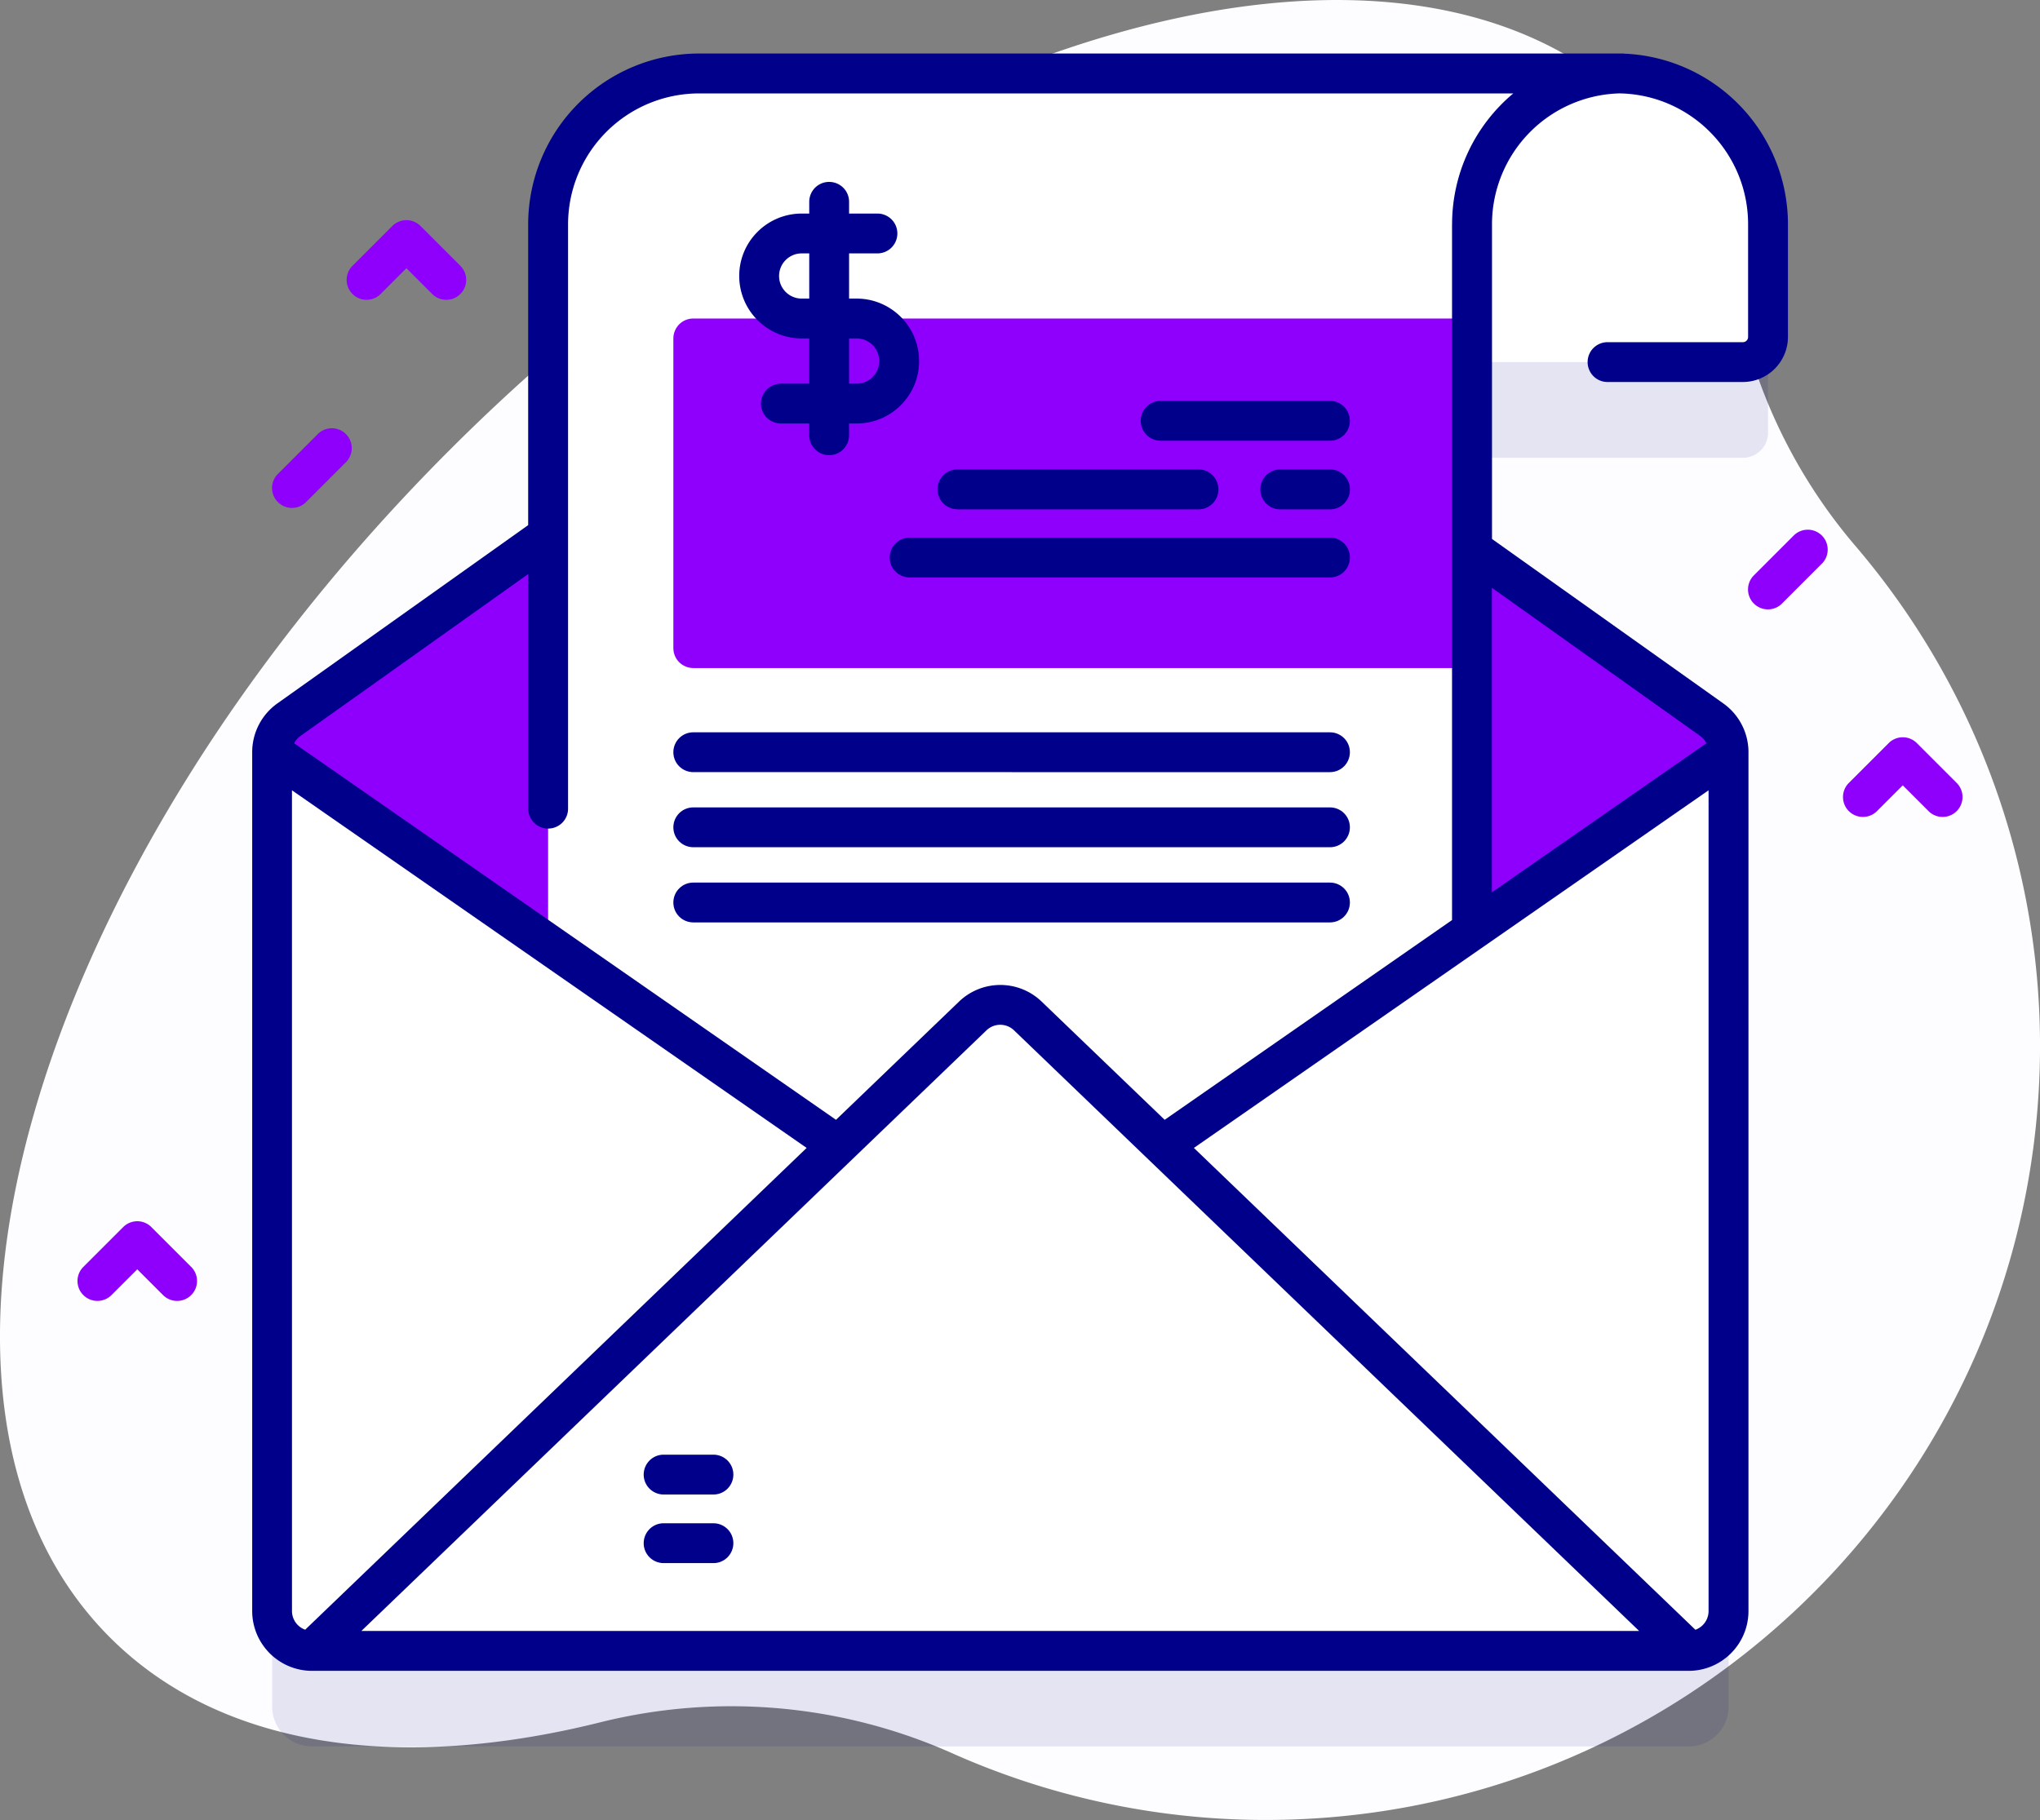 <svg xmlns="http://www.w3.org/2000/svg" xmlns:xlink="http://www.w3.org/1999/xlink" width="112.058" height="100" xmlns:v="https://vecta.io/nano"><rect width="100%" height="100%" fill="#808080" stroke="none"/><path d="M101.827 29.89a29.38 29.38 0 0 1-6.395-13.287 20.42 20.42 0 0 0-5.463-10.564C77.106-6.824 47.89 1.539 24.713 24.713S-6.825 77.106 6.039 89.969c6.114 6.114 15.924 7.431 27.023 4.642 6.457-1.587 13.259-.968 19.323 1.758a42.3 42.3 0 0 0 16.573 3.626c23.183.298 42.338-18.016 43.081-41.189a42.31 42.31 0 0 0-10.212-28.916z" fill="#fdfdff"/><path d="M94.027 44.795L56.215 17.902a2.19 2.19 0 0 0-2.537 0L15.87 44.795a2.19 2.19 0 0 0-.92 1.784V93.77a2.19 2.19 0 0 0 2.189 2.189h75.625a2.19 2.19 0 0 0 2.189-2.189V46.579a2.19 2.19 0 0 0-.92-1.784zm-5.193-35.5h-14.2v15.858h21.105a1.38 1.38 0 0 0 1.38-1.38v-6.2a8.28 8.28 0 0 0-8.285-8.278z" opacity=".1" fill="#00008a"/><path d="M92.759 90.71H17.134a2.19 2.19 0 0 1-2.189-2.189V41.33a2.19 2.19 0 0 1 .92-1.784l37.812-26.893a2.19 2.19 0 0 1 2.537 0l37.813 26.889a2.19 2.19 0 0 1 .92 1.784v47.191a2.19 2.19 0 0 1-2.189 2.189z" fill="#fff"/><path d="M94.947 41.331l-40 27.8-40-27.8c0-.709.343-1.374.921-1.784l37.811-26.894a2.19 2.19 0 0 1 2.539 0l37.811 26.894c.577.411.919 1.076.918 1.784z" fill="#8f00fc"/><g fill="#fff"><path d="M97.114 18.516v-6.2c0-4.573-3.708-8.281-8.281-8.281h-14.2v15.858h21.105a1.38 1.38 0 0 0 1.376-1.377z"/><path d="M89.139 4.037a8.28 8.28 0 0 0-8.282 8.282v38.807l-25.911 18.01-24.839-17.264V12.319a8.28 8.28 0 0 1 8.282-8.282z"/></g><path d="M80.857 36.706H38.082c-.29 0-.568-.115-.774-.32s-.32-.483-.32-.774V18.595c0-.29.115-.568.32-.774s.483-.32.774-.32h42.774v19.2z" fill="#8f00fc"/><path d="M17.133 90.71l36.3-34.881a2.19 2.19 0 0 1 3.033 0l36.3 34.881z" fill="#fff"/><path d="M89.261 2.953a1.08 1.08 0 0 0-.122-.012h-50.75a9.39 9.39 0 0 0-9.376 9.376v16.536l-13.782 9.8a3.29 3.29 0 0 0-1.378 2.635v47.234a3.29 3.29 0 0 0 3.283 3.283h75.625c1.812-.002 3.281-1.471 3.283-3.283V41.288c-.013-1.048-.525-2.027-1.378-2.635l-12.71-9.039v-17.3a7.2 7.2 0 0 1 7.005-7.183c3.918.071 7.058 3.265 7.063 7.184v6.2c0 .158-.128.286-.286.286h-7.435c-.29 0-.568.115-.774.32s-.32.483-.32.774.115.568.32.774.483.32.774.32h7.436a2.48 2.48 0 0 0 2.474-2.475v-6.2a9.39 9.39 0 0 0-8.947-9.364zm-73.223 40.47l28.271 19.65-27.545 26.472c-.434-.155-.724-.565-.725-1.026zm3.812 46.191l34.336-33a1.09 1.09 0 0 1 1.517 0l34.336 33zm73.276-.069L65.581 63.073l28.271-19.65v45.1c-.001.461-.291.871-.725 1.026zm.265-49.108c.145.103.263.241.343.4l-11.785 8.191V32.297zm-13.63-28.12v38.236L63.976 61.528l-6.752-6.489c-1.269-1.226-3.281-1.226-4.55 0l-6.752 6.489L16.159 40.84c.08-.159.198-.297.343-.4l12.514-8.9v12.892c0 .29.115.568.32.774s.483.32.774.32.568-.115.774-.32.32-.483.32-.774V12.321a7.2 7.2 0 0 1 7.187-7.188h44.735a9.36 9.36 0 0 0-3.362 7.188z" fill="#00008a"/><path d="M24.514 16.474a1.09 1.09 0 0 1-.774-.321l-1.415-1.415-1.415 1.415c-.205.205-.484.321-.774.321a1.09 1.09 0 0 1-.774-.321c-.427-.427-.427-1.12 0-1.547l2.189-2.189c.205-.205.484-.321.774-.321a1.09 1.09 0 0 1 .774.321l2.189 2.189c.427.427.427 1.12 0 1.547a1.09 1.09 0 0 1-.774.321zm82.194 28.413a1.09 1.09 0 0 1-.774-.321l-1.415-1.415-1.415 1.415c-.427.427-1.12.427-1.547 0s-.427-1.12 0-1.547l2.189-2.189c.427-.427 1.12-.427 1.547 0l2.189 2.189c.427.427.427 1.12 0 1.547a1.09 1.09 0 0 1-.774.321zM9.729 71.479a1.09 1.09 0 0 1-.774-.321L7.54 69.743l-1.415 1.415c-.205.205-.484.321-.774.321a1.09 1.09 0 0 1-.774-.321c-.427-.427-.427-1.12 0-1.547l2.189-2.189c.205-.205.484-.321.774-.321a1.09 1.09 0 0 1 .774.321l2.189 2.189c.427.427.427 1.12 0 1.547a1.09 1.09 0 0 1-.774.321zm87.385-37.997a1.09 1.09 0 0 1-.774-.321c-.427-.427-.427-1.12 0-1.547l2.189-2.189c.427-.427 1.12-.427 1.547 0s.427 1.12 0 1.547l-2.188 2.189a1.09 1.09 0 0 1-.774.321zm-81.075-5.574a1.09 1.09 0 0 1-.774-.321c-.427-.427-.427-1.12 0-1.547l2.189-2.189c.205-.205.484-.321.774-.321a1.09 1.09 0 0 1 .774.321c.427.427.427 1.12 0 1.547l-2.189 2.189a1.09 1.09 0 0 1-.774.321z" fill="#8f00fc"/><g fill="#00008a"><path d="M70.321 27.987h2.736c.291 0 .571-.116.776-.322a1.1 1.1 0 0 0-.001-1.552 1.09 1.09 0 0 0-.774-.32h-2.736c-.603.002-1.09.491-1.09 1.094a1.09 1.09 0 0 0 1.089 1.1zm-17.728 0h13.242c.291 0 .57-.116.776-.323a1.09 1.09 0 0 0 .318-.777c-.002-.291-.115-.568-.32-.774a1.09 1.09 0 0 0-.774-.32H52.593c-.29 0-.568.115-.774.32a1.09 1.09 0 0 0-.32.774c0 .291.115.568.32.774a1.09 1.09 0 0 0 .774.32zm11.162-3.772h9.3c.29 0 .568-.115.774-.32a1.09 1.09 0 0 0 .32-.774c0-.291-.115-.568-.32-.774a1.09 1.09 0 0 0-.774-.32h-9.3c-.29 0-.568.115-.774.32a1.09 1.09 0 0 0-.32.774c0 .291.115.568.32.774a1.09 1.09 0 0 0 .774.32zM49.967 29.54h23.09c.29 0 .568.115.774.32a1.09 1.09 0 0 1 .32.774c0 .291-.115.568-.32.774a1.09 1.09 0 0 1-.774.32h-23.09c-.29 0-.568-.115-.774-.32a1.09 1.09 0 0 1-.32-.774c0-.291.115-.568.32-.774a1.09 1.09 0 0 1 .774-.32z"/><use xlink:href="#B"/><use xlink:href="#B" y="4.126"/><use xlink:href="#B" y="8.257"/><path d="M47.056 23.269h-4.161c-.29 0-.568-.115-.774-.32s-.32-.483-.32-.774a1.1 1.1 0 0 1 1.093-1.095h4.161c.685-.001 1.241-.557 1.242-1.242s-.557-1.241-1.242-1.242h-3.018c-1.894-.002-3.429-1.537-3.431-3.431s1.537-3.429 3.431-3.431h4.161c.29 0 .568.115.774.32s.32.483.32.774-.115.568-.32.774-.483.32-.774.32h-4.161c-.685.001-1.241.557-1.242 1.242s.557 1.241 1.242 1.242h3.018c1.894.002 3.429 1.537 3.431 3.431s-1.536 3.429-3.43 3.432z"/><path d="M45.546 25.009a1.09 1.09 0 0 1-.774-.321c-.205-.206-.32-.484-.32-.774V11.089c0-.29.115-.568.32-.774a1.09 1.09 0 0 1 .774-.32c.291 0 .568.115.774.32a1.09 1.09 0 0 1 .32.774v12.826c0 .29-.115.568-.32.774a1.09 1.09 0 0 1-.774.32zm-5.263 59.782c0 .29-.115.568-.32.774a1.09 1.09 0 0 1-.774.32h-2.736c-.29 0-.568-.115-.774-.32a1.09 1.09 0 0 1-.32-.774c0-.291.115-.568.32-.774a1.09 1.09 0 0 1 .774-.32h2.736c.29 0 .568.115.774.32a1.09 1.09 0 0 1 .32.774m-1.094-2.675h-2.736c-.29 0-.568-.115-.774-.32a1.09 1.09 0 0 1-.32-.774c0-.291.115-.568.32-.774a1.09 1.09 0 0 1 .774-.32h2.736c.29 0 .568.115.774.32a1.09 1.09 0 0 1 .32.774c0 .291-.115.568-.32.774a1.09 1.09 0 0 1-.774.32z"/></g><defs ><path id="B" d="M38.082 40.237h34.974c.29 0 .568.115.774.32s.32.483.32.774-.115.568-.32.774-.483.32-.774.32H38.082c-.29 0-.568-.115-.774-.32s-.32-.483-.32-.774.115-.568.32-.774.483-.32.774-.32z"/></defs></svg>